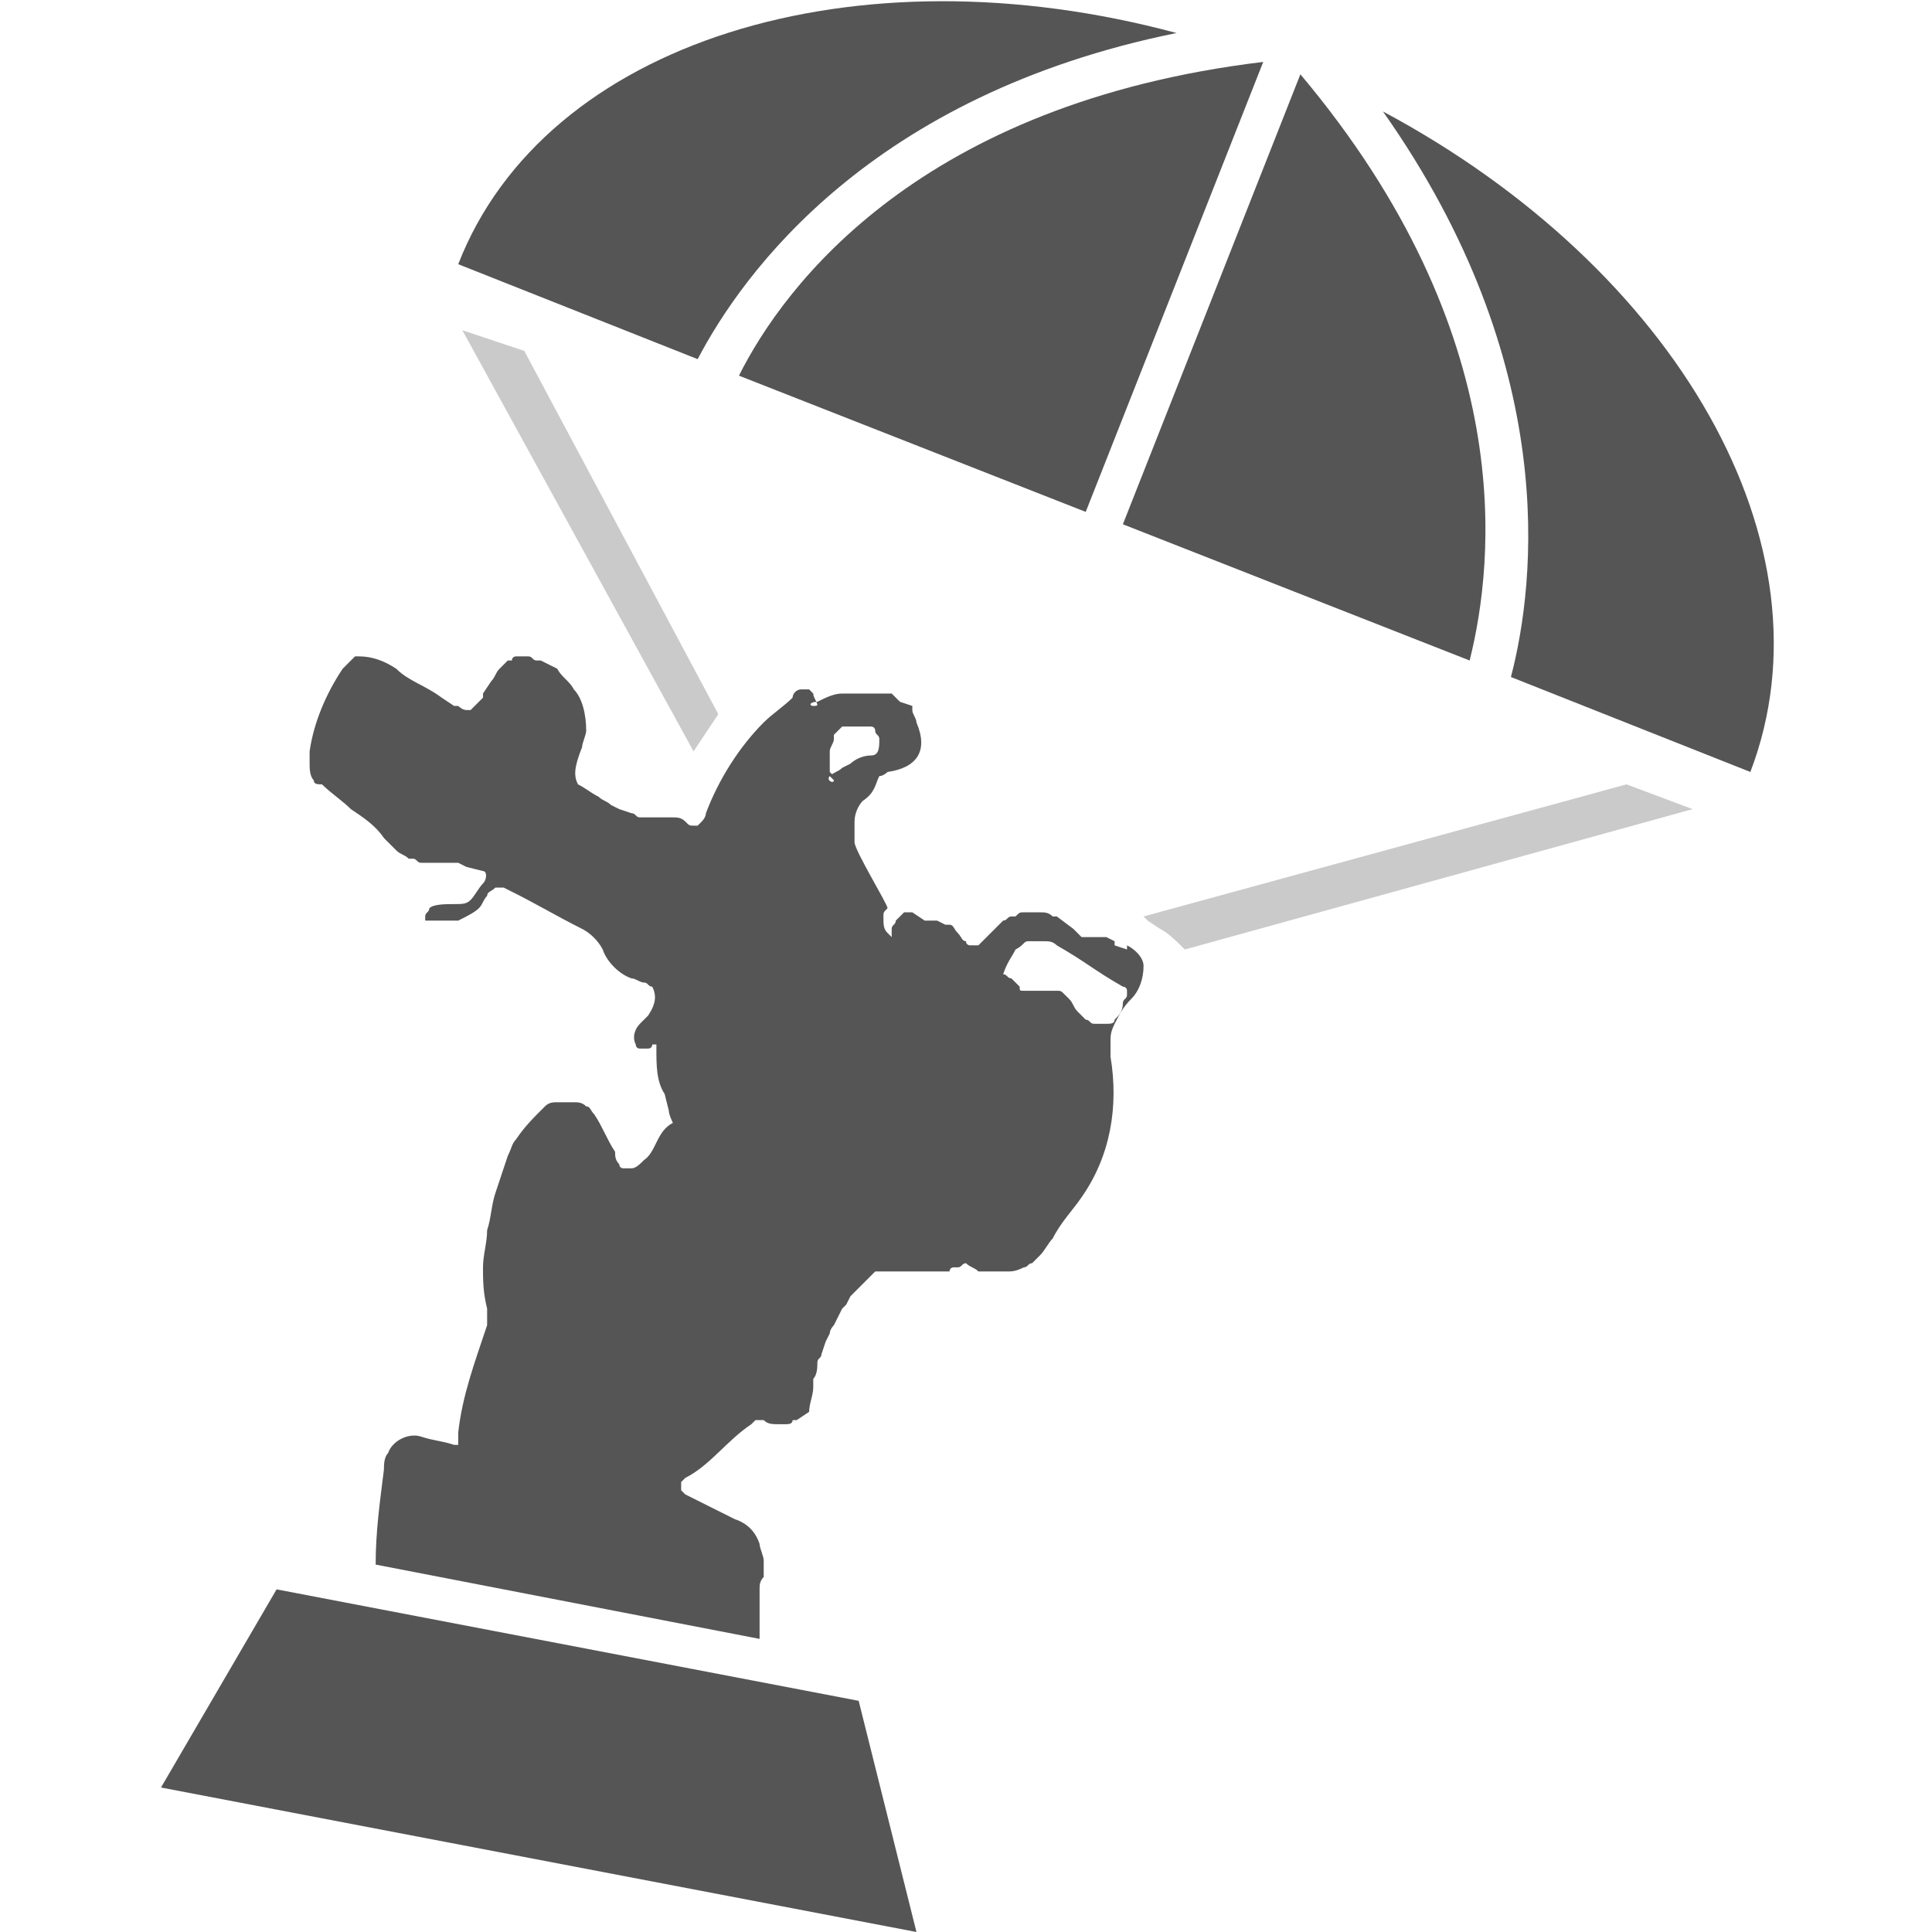 <?xml version="1.0" encoding="utf-8"?>
<!-- Generator: Adobe Illustrator 24.1.2, SVG Export Plug-In . SVG Version: 6.00 Build 0)  -->
<svg version="1.1" id="Layer_1" xmlns="http://www.w3.org/2000/svg" xmlns:xlink="http://www.w3.org/1999/xlink" x="0px" y="0px"
	 viewBox="0 0 46.8 46.8" style="enable-background:new 0 0 46.8 46.8;" xml:space="preserve">
<style type="text/css">
	.st0{fill:#555555;}
	.st1{opacity:0.3;fill:#4D4D4D;enable-background:new    ;}
</style>
<g id="Layer_2_1_">
	<g id="Layer_2-2">
		<path class="st0" d="M28.5,0.8c-7.8-2.1-15.3,0.2-17.4,5.6l5.8,2.3C18,6.6,21.1,2.3,28.5,0.8z M33.5,2.7
			c4.3,6.1,3.7,11.4,3.1,13.7l5.8,2.3C44.5,13.2,40.6,6.5,33.5,2.7z"/>
		<path class="st0" d="M31.5,1.8l-4.3,10.9l8.4,3.3C36.2,13.6,36.8,8.1,31.5,1.8L31.5,1.8z M17.9,9.1l8.4,3.3l4.3-10.9
			C22.3,2.5,19,6.9,17.9,9.1z"/>
		<path class="st1" d="M25.5,23.8L25.5,23.8L25.5,23.8z M26.6,22.6h-0.2c0.1,0,0.2,0,0.3,0L26.6,22.6z M12.7,8.5L11.2,8l5.6,10.2
			c0.2-0.3,0.4-0.6,0.6-0.9L12.7,8.5z M27.7,22.2l0.1,0.1l0.3,0.2c0.2,0.1,0.4,0.3,0.6,0.5l12.3-3.4L39.4,19L27.7,22.2z"/>
		<path class="st0" d="M23.5,22.9c0,0-0.1,0-0.1-0.1h0c-0.1,0-0.1-0.1-0.2-0.2c-0.1-0.1-0.1-0.2-0.2-0.2h-0.1l-0.2-0.1h-0.1l-0.2,0
			l-0.3-0.2h-0.2l-0.1,0.1l-0.1,0.1c0,0.1-0.1,0.1-0.1,0.2c0,0,0,0.1,0,0.1v0.1c0,0-0.1-0.1-0.1-0.1c-0.1-0.1-0.1-0.2-0.1-0.4
			c0-0.1,0-0.1,0.1-0.2c0-0.1-0.8-1.4-0.8-1.6v-0.5c0-0.2,0.1-0.4,0.2-0.5c0.3-0.2,0.3-0.4,0.4-0.6c0.1,0,0.2-0.1,0.2-0.1
			c0.7-0.1,1-0.5,0.7-1.2c0-0.1-0.1-0.2-0.1-0.3c0,0,0,0,0-0.1L21.8,17l-0.1-0.1c0,0-0.1-0.1-0.1-0.1l-0.1,0l-0.1,0h-0.1
			c-0.1,0-0.3,0-0.5,0h-0.4c-0.2,0-0.4,0.1-0.6,0.2c0,0.1,0,0.1-0.1,0.1s-0.1-0.1,0.1-0.1c0,0,0,0,0,0.1c0-0.1-0.1-0.2-0.1-0.3
			c0,0-0.1-0.1-0.1-0.1c0,0-0.1,0-0.1,0h-0.1c-0.1,0-0.2,0.1-0.2,0.2c-0.2,0.2-0.5,0.4-0.7,0.6c-0.6,0.6-1.1,1.4-1.4,2.2
			c0,0.1-0.1,0.2-0.1,0.2L16.9,20c0,0-0.1,0-0.1,0c-0.1,0-0.1,0-0.2-0.1c-0.1-0.1-0.2-0.1-0.3-0.1h-0.5c-0.1,0-0.2,0-0.2,0h-0.1
			c-0.1,0-0.1-0.1-0.2-0.1l-0.3-0.1l-0.2-0.1c-0.1-0.1-0.2-0.1-0.3-0.2c-0.2-0.1-0.3-0.2-0.5-0.3c-0.1-0.2-0.1-0.4,0.1-0.9
			c0-0.1,0.1-0.3,0.1-0.4c0-0.4-0.1-0.8-0.3-1c-0.1-0.2-0.3-0.3-0.4-0.5L13.1,16H13c-0.1,0-0.1-0.1-0.2-0.1c-0.1,0-0.1,0-0.2,0h-0.1
			c0,0-0.1,0-0.1,0.1l-0.1,0l-0.1,0.1l-0.1,0.1c-0.1,0.1-0.1,0.2-0.2,0.3l-0.2,0.3c0,0,0,0.1,0,0.1l-0.1,0.1c0,0,0,0-0.1,0.1
			c0,0-0.1,0.1-0.1,0.1c0,0-0.1,0-0.1,0c-0.1,0-0.2-0.1-0.2-0.1h-0.1l-0.3-0.2c-0.4-0.3-0.8-0.4-1.1-0.7C9.3,16,9,15.9,8.7,15.9
			c0,0-0.1,0-0.1,0l-0.1,0.1c0,0-0.1,0.1-0.1,0.1l-0.1,0.1c-0.4,0.6-0.7,1.3-0.8,2c0,0.1,0,0.2,0,0.3c0,0.1,0,0.3,0.1,0.4
			c0,0.1,0.1,0.1,0.2,0.1c0.2,0.2,0.5,0.4,0.7,0.6c0.3,0.2,0.6,0.4,0.8,0.7l0.3,0.3c0.1,0.1,0.2,0.1,0.3,0.2h0.1
			c0.1,0,0.1,0.1,0.2,0.1h0.1c0.1,0,0.2,0,0.4,0c0.1,0,0.2,0,0.3,0h0.1l0.2,0.1l0.4,0.1c0.1,0,0.1,0.2,0,0.3
			c-0.1,0.1-0.2,0.3-0.3,0.4c-0.1,0.1-0.2,0.1-0.4,0.1c-0.2,0-0.5,0-0.6,0.1c0,0.1-0.1,0.1-0.1,0.2c0,0,0,0.1,0,0.1c0,0,0.1,0,0.1,0
			c0.1,0,0.2,0,0.2,0c0.1,0,0.2,0,0.2,0c0.1,0,0.2,0,0.3,0c0.2-0.1,0.4-0.2,0.5-0.3c0.1-0.1,0.1-0.2,0.2-0.3c0-0.1,0.1-0.1,0.2-0.2
			c0,0,0,0,0,0h0.2l0.2,0.1c0.6,0.3,1.1,0.6,1.7,0.9c0.2,0.1,0.4,0.3,0.5,0.5c0.1,0.3,0.4,0.6,0.7,0.7c0.1,0,0.2,0.1,0.3,0.1
			c0.1,0,0.1,0.1,0.2,0.1c0.1,0.2,0.1,0.4-0.1,0.7c-0.1,0.1-0.1,0.1-0.2,0.2c-0.1,0.1-0.2,0.3-0.1,0.5c0,0,0,0.1,0.1,0.1
			c0.1,0,0.1,0,0.2,0c0,0,0.1,0,0.1-0.1c0,0,0.1,0,0.1,0c0,0,0,0,0,0c0,0,0,0.1,0,0.1c0,0.4,0,0.8,0.2,1.1l0.1,0.4
			c0,0.1,0.1,0.3,0.1,0.3c-0.4,0.2-0.4,0.7-0.7,0.9c-0.1,0.1-0.2,0.2-0.3,0.2h-0.1c0,0-0.1,0-0.1,0c0,0-0.1,0-0.1-0.1
			c-0.1-0.1-0.1-0.2-0.1-0.3c-0.2-0.3-0.3-0.6-0.5-0.9c-0.1-0.1-0.1-0.2-0.2-0.2c-0.1-0.1-0.2-0.1-0.3-0.1h-0.1c-0.1,0-0.2,0-0.2,0
			h-0.1c-0.1,0-0.2,0-0.3,0.1c-0.3,0.3-0.5,0.5-0.7,0.8c-0.1,0.1-0.1,0.2-0.2,0.4c-0.1,0.3-0.2,0.6-0.3,0.9s-0.1,0.6-0.2,0.9
			c0,0.3-0.1,0.6-0.1,0.9c0,0.3,0,0.6,0.1,1c0,0.1,0,0.3,0,0.4c-0.3,0.9-0.6,1.7-0.7,2.6v0.2c0,0,0,0,0,0.1H11H11
			c-0.3-0.1-0.5-0.1-0.8-0.2c-0.3-0.1-0.7,0.1-0.8,0.4c-0.1,0.1-0.1,0.3-0.1,0.4c-0.1,0.8-0.2,1.5-0.2,2.3l9.3,1.8
			c0-0.1,0-0.1,0-0.2v-1c0-0.1,0-0.2,0.1-0.3c0-0.1,0-0.3,0-0.4c0-0.1-0.1-0.3-0.1-0.4c-0.1-0.3-0.3-0.5-0.6-0.6l-1.2-0.6l-0.1-0.1
			c0-0.1,0-0.1,0-0.2c0,0,0.1-0.1,0.1-0.1c0.6-0.3,1-0.9,1.6-1.3l0.1-0.1c0,0,0.1,0,0.1,0h0.1c0.1,0.1,0.2,0.1,0.4,0.1H19
			c0.1,0,0.2,0,0.2-0.1h0.1l0.3-0.2c0-0.2,0.1-0.4,0.1-0.6c0-0.2,0-0.1,0-0.2c0.1-0.1,0.1-0.3,0.1-0.4s0.1-0.1,0.1-0.2l0.1-0.3
			l0.1-0.2c0-0.1,0.1-0.2,0.1-0.2l0.1-0.2l0.1-0.2l0.1-0.1l0.1-0.2l0.1-0.1l0.1-0.1l0.1-0.1c0,0,0.1-0.1,0.1-0.1l0.1-0.1l0.1-0.1
			l0.1,0l0.1,0h1.6c0,0,0-0.1,0.1-0.1h0.1c0.1,0,0.1-0.1,0.2-0.1c0.1,0.1,0.2,0.1,0.3,0.2h0.1c0,0,0.1,0,0.1,0h0.2
			c0.1,0,0.2,0,0.3,0c0.1,0,0.2,0,0.4-0.1c0.1,0,0.1-0.1,0.2-0.1c0.1-0.1,0.1-0.1,0.2-0.2c0.1-0.1,0.2-0.3,0.3-0.4
			c0.2-0.4,0.5-0.7,0.7-1c0.7-1,0.9-2.2,0.7-3.4c0-0.1,0-0.3,0-0.4c0-0.1,0-0.2,0.1-0.4c0.1-0.2,0.2-0.4,0.4-0.6
			c0.2-0.2,0.3-0.5,0.3-0.8c0-0.2-0.2-0.4-0.4-0.5L27.3,23l-0.3-0.1L27,22.8l-0.2-0.1l-0.1,0c-0.1,0-0.2,0-0.3,0h-0.2L26,22.5
			l-0.4-0.3h-0.1c-0.1-0.1-0.2-0.1-0.3-0.1h-0.1c-0.1,0-0.1,0-0.2,0h-0.1c-0.1,0-0.1,0-0.2,0.1l-0.1,0c-0.1,0-0.1,0.1-0.2,0.1
			l-0.1,0.1l-0.3,0.3l-0.1,0.1h0l-0.1,0.1h0l-0.1,0C23.6,22.9,23.5,22.9,23.5,22.9L23.5,22.9z M20.2,18.9L20.2,18.9
			c0,0.1-0.2,0-0.1-0.1l0.1,0v0l-0.1-0.1c0,0,0,0,0-0.1v-0.1v-0.1c0-0.1,0-0.1,0-0.2c0-0.1,0.1-0.2,0.1-0.3l0-0.1l0.1-0.1
			c0,0,0.1-0.1,0.1-0.1h0.1c0,0,0.1,0,0.1,0h0.3c0.1,0,0.1,0,0.2,0c0,0,0.1,0,0.1,0.1c0,0.1,0.1,0.1,0.1,0.2c0,0.2,0,0.4-0.2,0.4
			c-0.2,0-0.4,0.1-0.5,0.2l-0.2,0.1c-0.1,0.1-0.2,0.1-0.3,0.2L20.2,18.9z M24.6,23L24.6,23c0.2-0.1,0.2-0.2,0.3-0.2H25
			c0.1,0,0.1,0,0.2,0h0.1c0.1,0,0.2,0,0.3,0.1c0.7,0.4,0.9,0.6,1.6,1c0,0,0.1,0,0.1,0.1v0.1c0,0.1-0.1,0.1-0.1,0.2
			c0,0.2-0.1,0.3-0.2,0.4c0,0.1-0.1,0.1-0.2,0.1h-0.3c-0.1,0-0.1-0.1-0.2-0.1l0,0c-0.1-0.1-0.1-0.1-0.2-0.2
			c-0.1-0.1-0.1-0.2-0.2-0.3l-0.1-0.1c-0.1-0.1-0.1-0.1-0.2-0.1h0c-0.1,0-0.1,0-0.2,0h-0.1c-0.1,0-0.2,0-0.3,0h-0.2
			c-0.1,0-0.1,0-0.1-0.1c0,0-0.1-0.1-0.1-0.1l-0.1-0.1c-0.1,0-0.1-0.1-0.2-0.1C24.4,23.3,24.5,23.2,24.6,23z M3.9,43.3l18.3,3.5
			l-1.4-5.6L6.7,38.5L3.9,43.3z"/>
	</g>
</g>
</svg>
